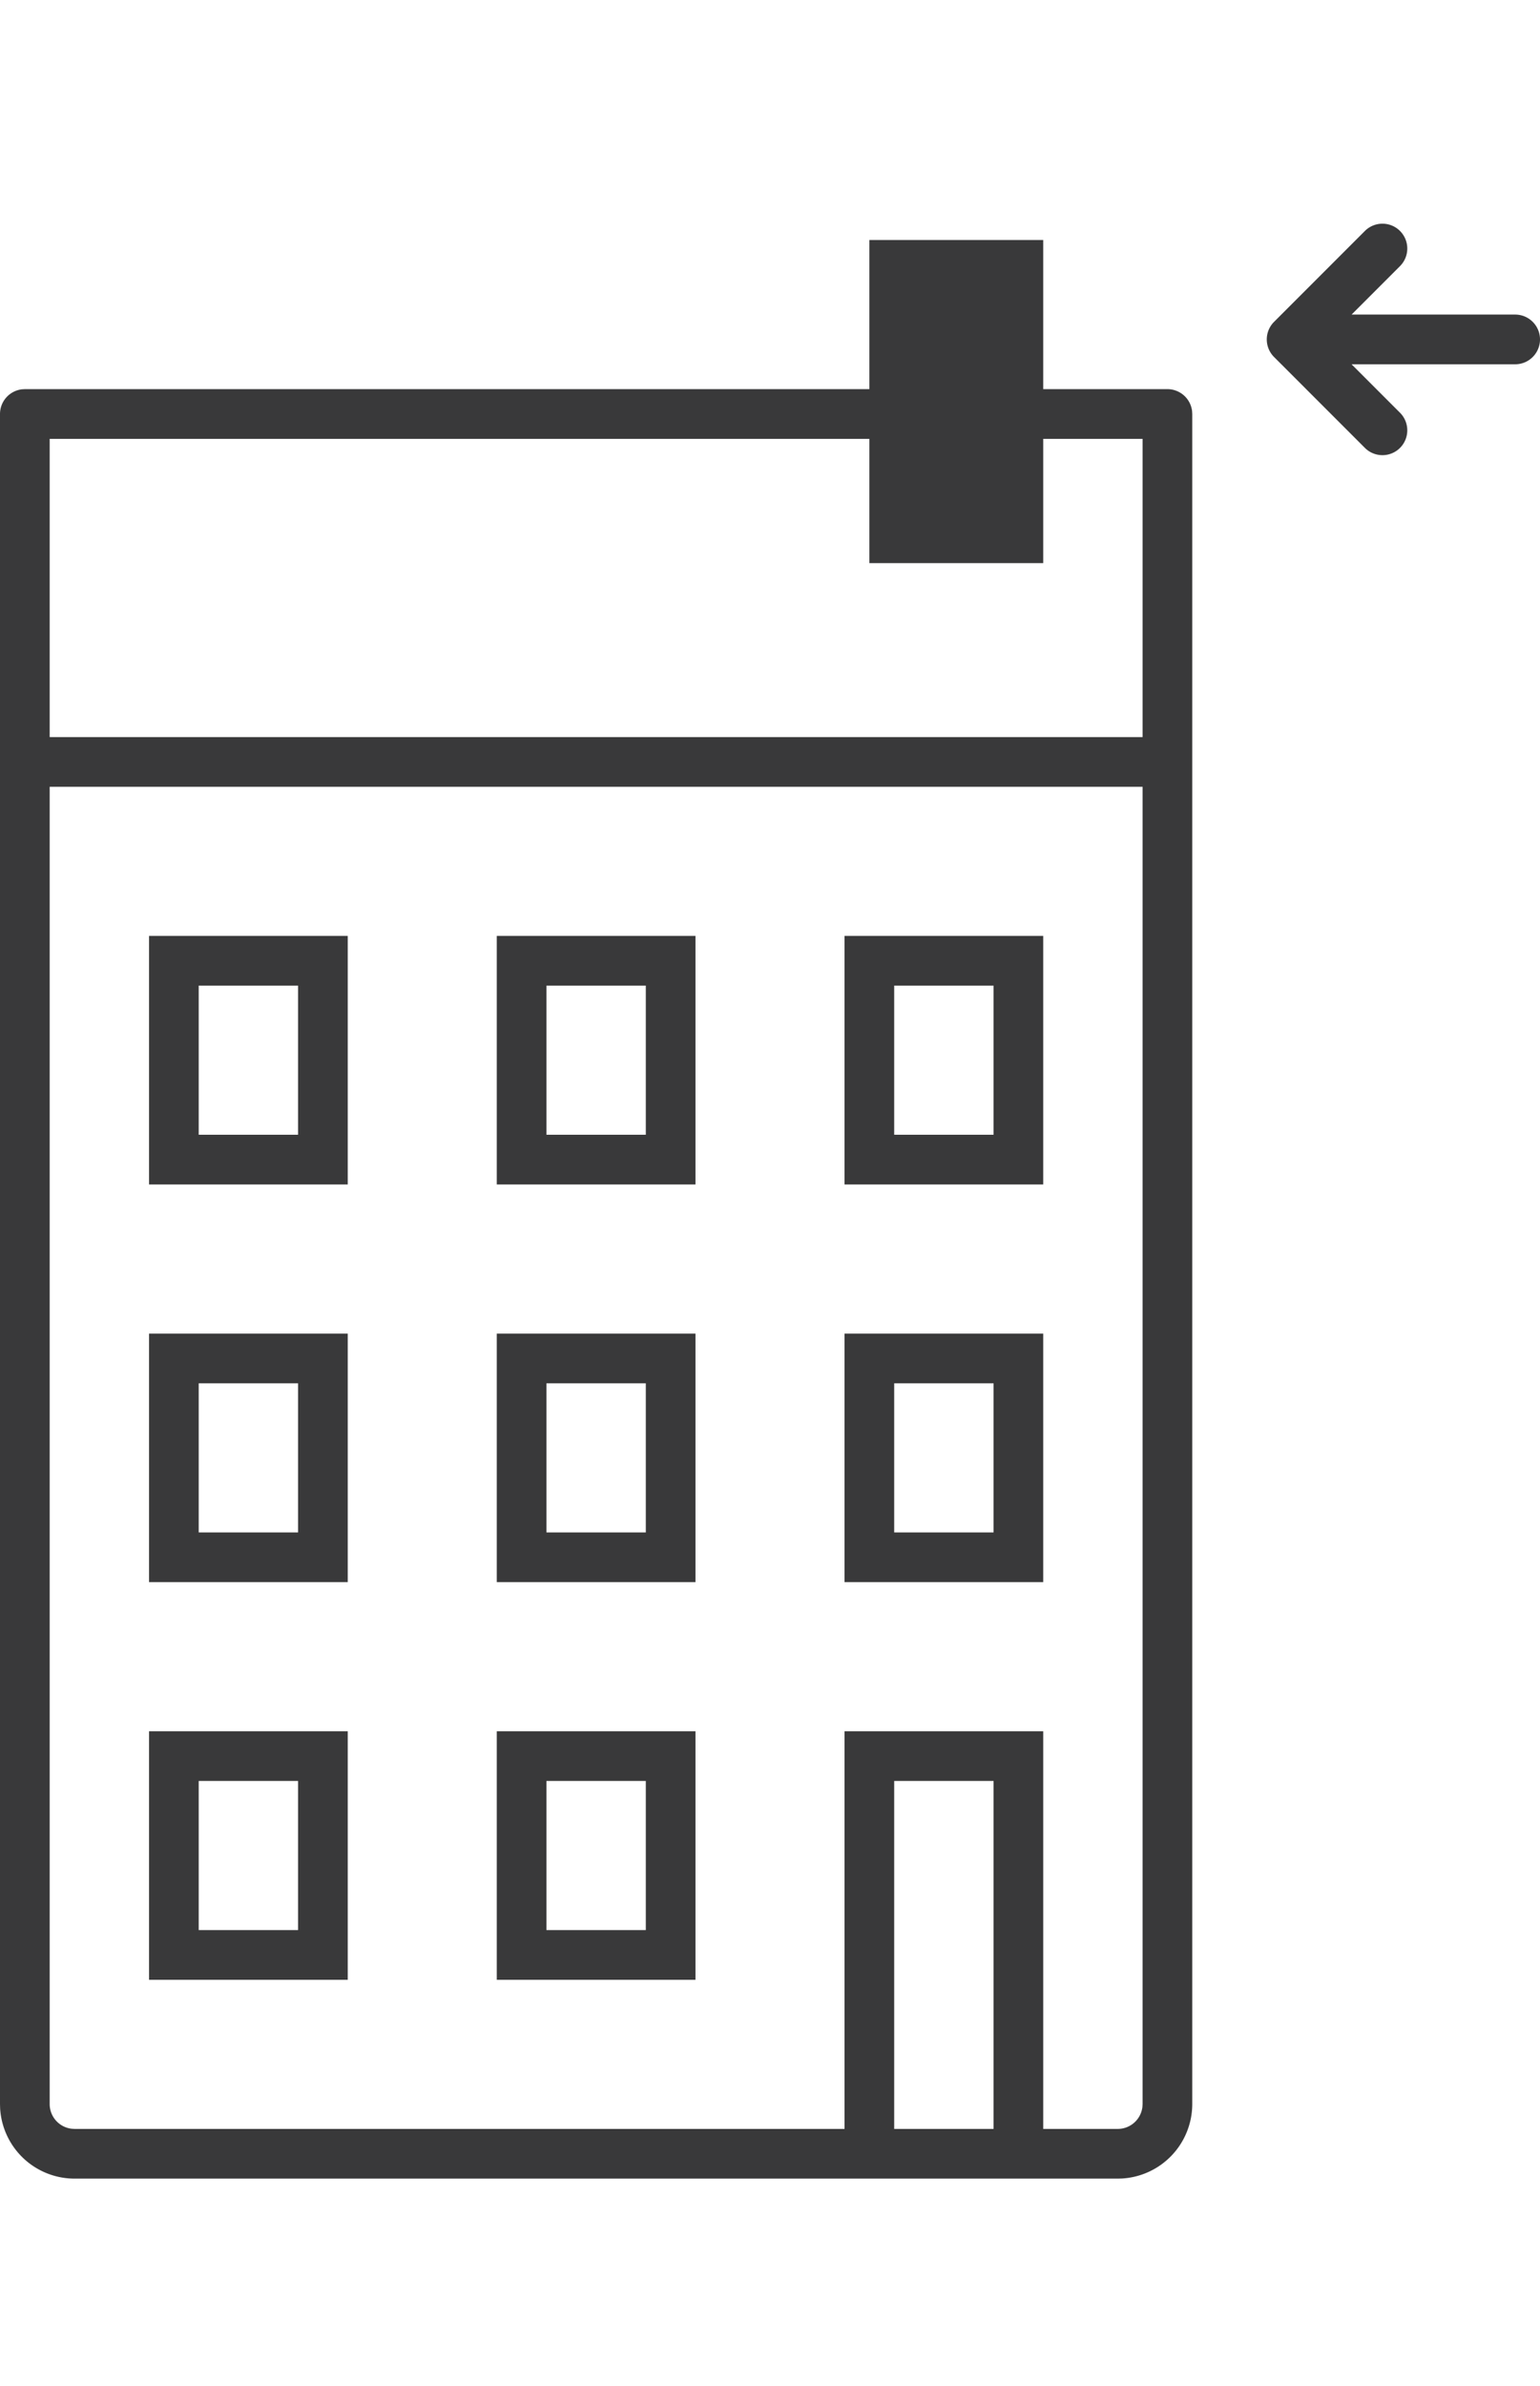<svg width="62" height="96" xmlns="http://www.w3.org/2000/svg">
    <path d="M42 9.657v6h5a1 1 0 01.993.884l.007.116v68a3.004 3.004 0 01-2.824 2.995l-.176.005H3a3.004 3.004 0 01-2.995-2.824L0 84.657v-68a1 1 0 01.883-.993L1 15.657h34v-6h7zm4 22H2v53a1 1 0 00.883.993l.117.007h31v-16h8v16h3a1 1 0 00.993-.883l.007-.117v-53zm-6 40h-4v14h4v-14zm-26-2v10H6v-10h8zm14 0v10h-8v-10h8zm-16 2H8v6h4v-6zm14 0h-4v6h4v-6zm16-18v10h-8v-10h8zm-28 0v10H6v-10h8zm14 0v10h-8v-10h8zm12 2h-4v6h4v-6zm-28 0H8v6h4v-6zm14 0h-4v6h4v-6zm16-18v10h-8v-10h8zm-28 0v10H6v-10h8zm14 0v10h-8v-10h8zm12 2h-4v6h4v-6zm-28 0H8v6h4v-6zm14 0h-4v6h4v-6zm9-22H2v12h44v-12h-4v5h-7v-5zm19.95-8.364a.999.999 0 111.414 1.414l-1.95 1.95H61a1 1 0 110 2h-6.586l1.95 1.95a.999.999 0 11-1.414 1.414l-3.656-3.656a1 1 0 010-1.416z" fill-rule="evenodd" fill="#39393a"/>
</svg>
